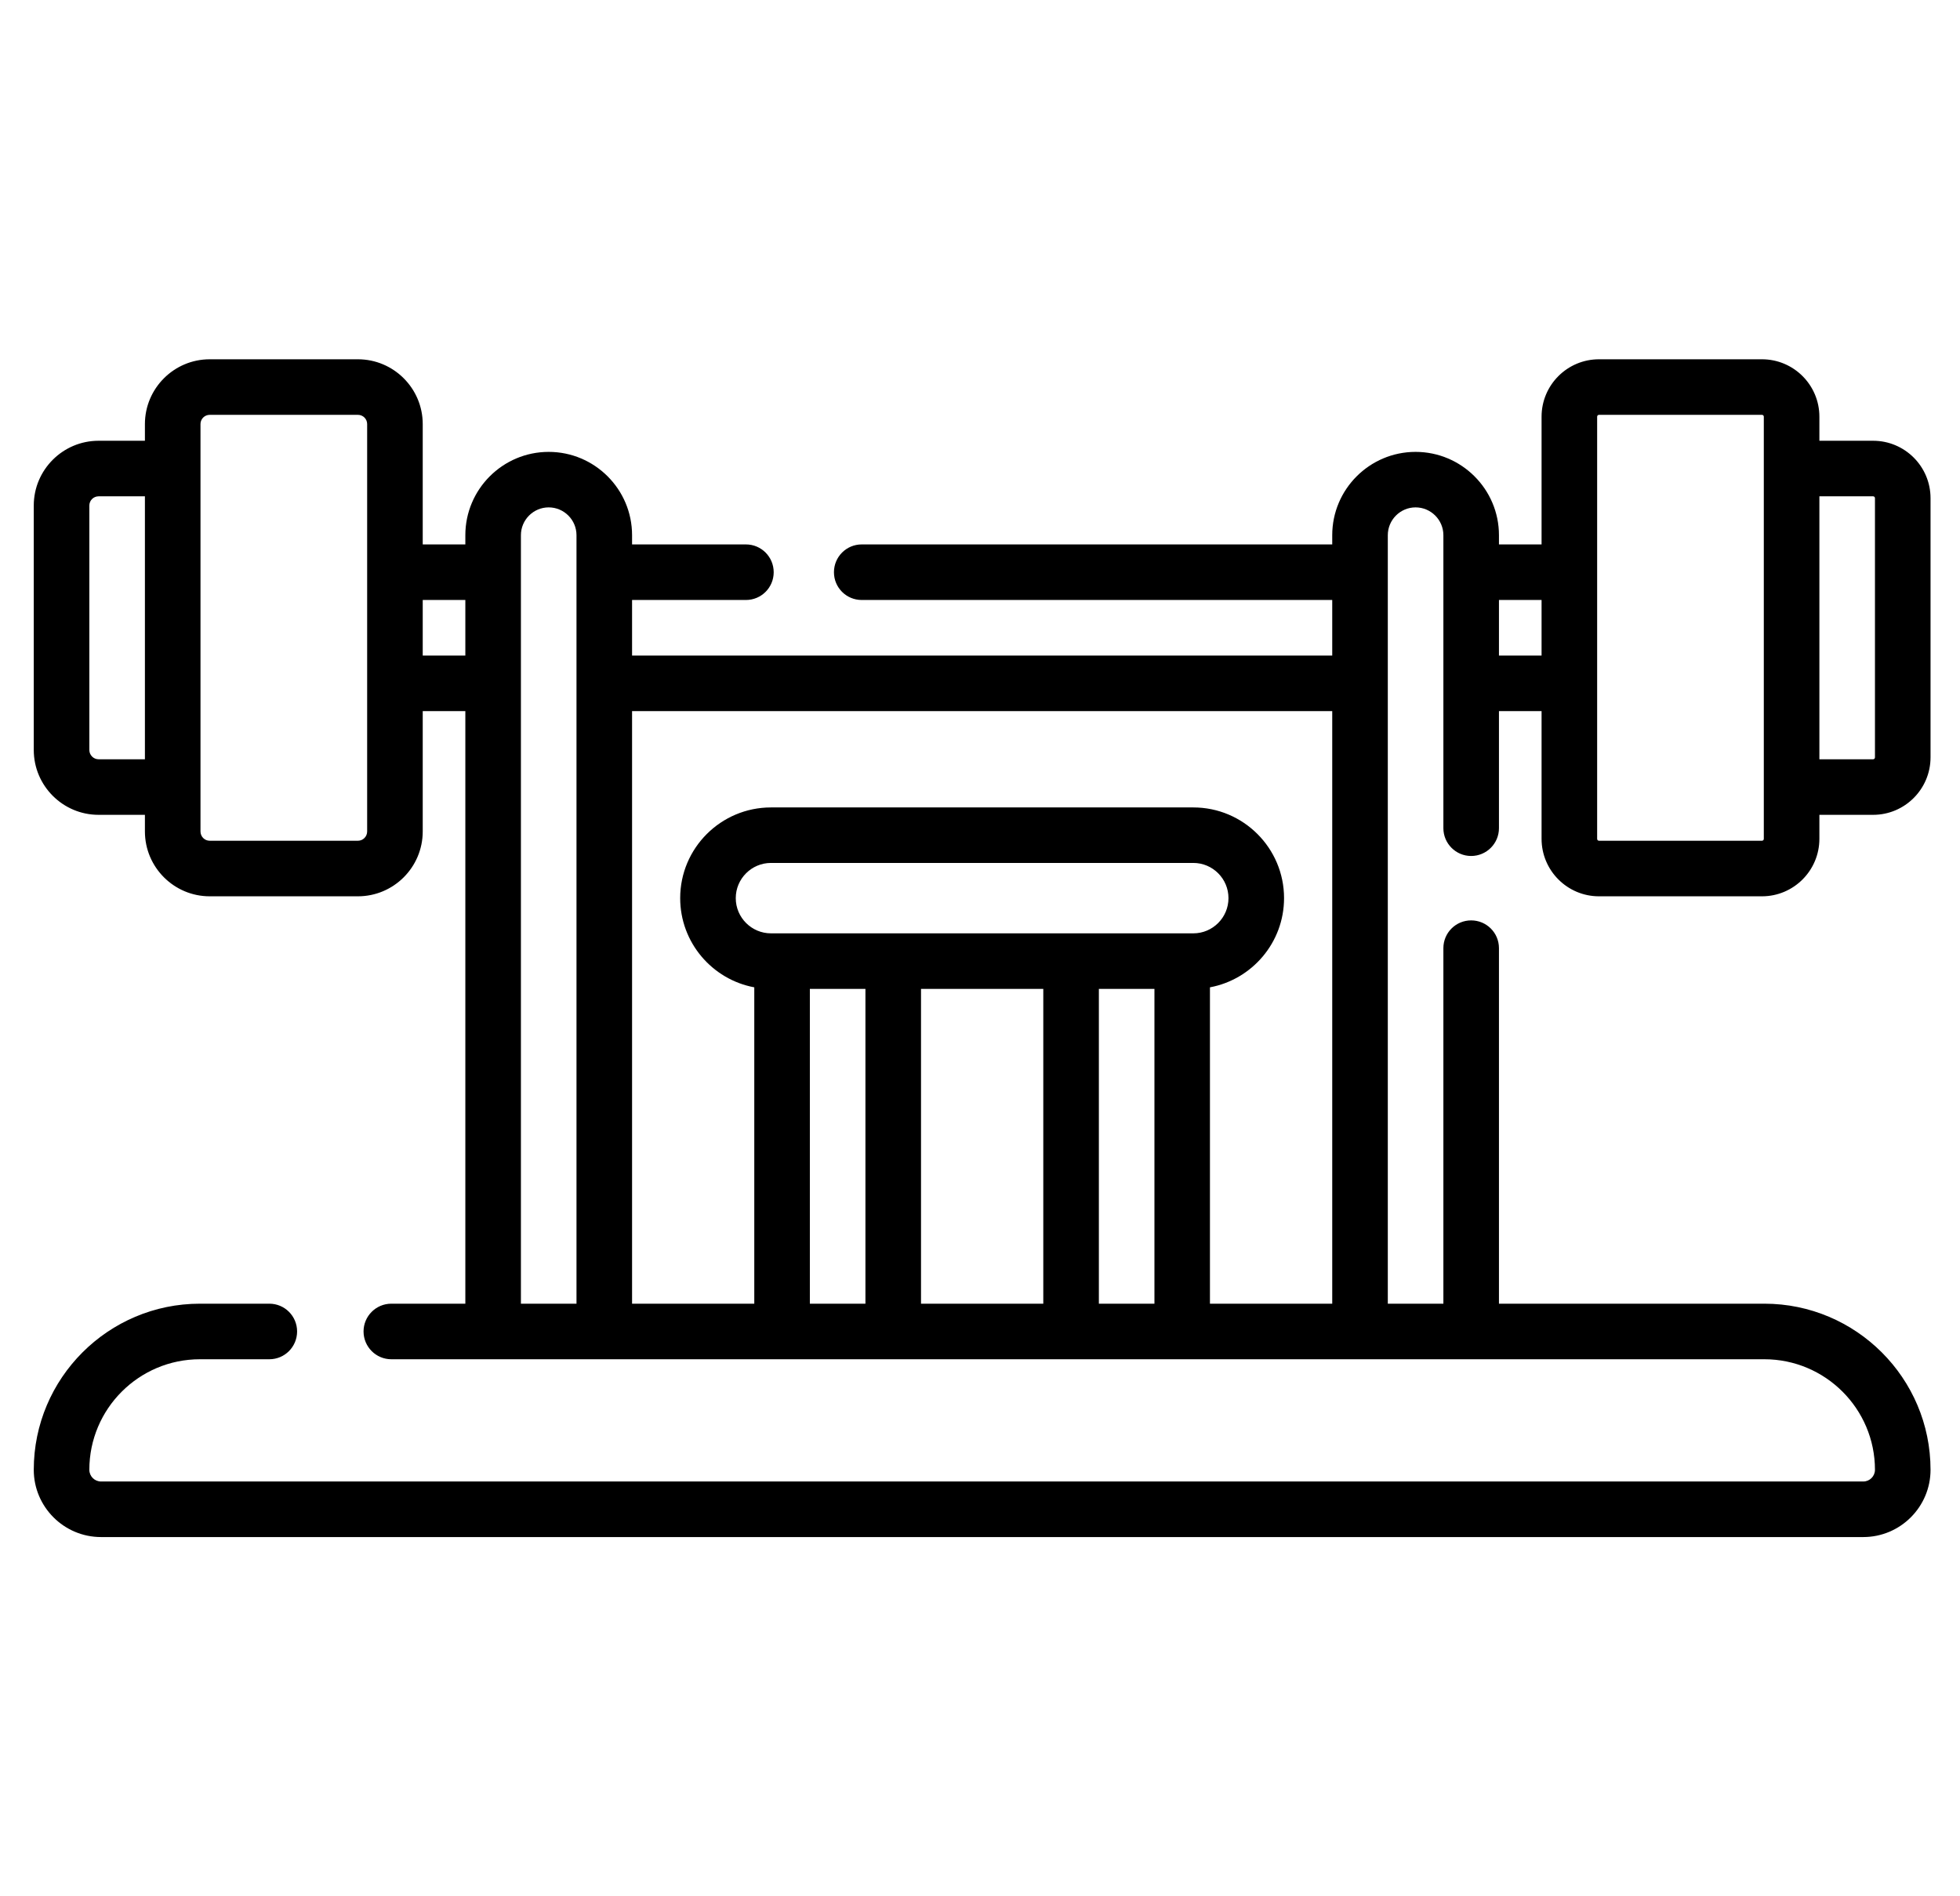 <svg width="31" height="30" viewBox="0 0 31 30" fill="none" xmlns="http://www.w3.org/2000/svg">
<g clip-path="url(#clip0)">
<path d="M25.29 14.18H27.868C28.369 14.18 28.776 13.772 28.776 13.271V12.891H29.626C30.127 12.891 30.534 12.483 30.534 11.982V7.881C30.534 7.38 30.127 6.973 29.626 6.973H28.776V6.592C28.776 6.091 28.369 5.684 27.868 5.684H25.29C24.789 5.684 24.382 6.091 24.382 6.592V8.613H23.708V8.467C23.708 7.74 23.116 7.149 22.389 7.149C21.663 7.149 21.071 7.74 21.071 8.467V8.613H13.629C13.386 8.613 13.19 8.81 13.19 9.053C13.19 9.296 13.386 9.492 13.629 9.492H21.071V10.371H9.997V9.492H11.798C12.041 9.492 12.237 9.296 12.237 9.053C12.237 8.81 12.041 8.613 11.798 8.613H9.997V8.467C9.997 7.74 9.405 7.149 8.678 7.149C7.952 7.149 7.36 7.74 7.36 8.467V8.613H6.686V6.709C6.686 6.144 6.226 5.684 5.661 5.684H3.317C2.752 5.684 2.292 6.144 2.292 6.709V6.973H1.559C0.994 6.973 0.534 7.433 0.534 7.998V11.865C0.534 12.431 0.994 12.891 1.559 12.891H2.292V13.154C2.292 13.72 2.752 14.18 3.317 14.18H5.661C6.226 14.18 6.686 13.72 6.686 13.154V11.25H7.36V20.625H6.189C5.947 20.625 5.75 20.822 5.75 21.064C5.75 21.307 5.947 21.504 6.189 21.504H27.906C28.87 21.504 29.655 22.288 29.655 23.253C29.655 23.355 29.572 23.438 29.47 23.438H1.598C1.496 23.438 1.413 23.355 1.413 23.253C1.413 22.288 2.197 21.504 3.162 21.504H4.26C4.503 21.504 4.699 21.307 4.699 21.064C4.699 20.822 4.503 20.625 4.26 20.625H3.162C1.713 20.625 0.534 21.804 0.534 23.253C0.534 23.839 1.011 24.317 1.598 24.317H29.47C30.057 24.317 30.534 23.839 30.534 23.253C30.534 21.804 29.355 20.625 27.906 20.625H23.708V15C23.708 14.757 23.511 14.561 23.268 14.561C23.026 14.561 22.829 14.757 22.829 15V20.625H21.95V8.467C21.95 8.225 22.147 8.027 22.389 8.027C22.632 8.027 22.829 8.225 22.829 8.467V13.102C22.829 13.345 23.026 13.542 23.268 13.542C23.511 13.542 23.708 13.345 23.708 13.102V11.25H24.382V13.271C24.382 13.772 24.789 14.18 25.29 14.18ZM1.559 12.012C1.479 12.012 1.413 11.946 1.413 11.865V7.998C1.413 7.917 1.479 7.852 1.559 7.852H2.292V12.012H1.559ZM5.807 13.154C5.807 13.235 5.742 13.301 5.661 13.301H3.317C3.236 13.301 3.171 13.235 3.171 13.154V6.709C3.171 6.628 3.236 6.563 3.317 6.563H5.661C5.742 6.563 5.807 6.628 5.807 6.709V13.154ZM6.686 10.371V9.492H7.36V10.371H6.686ZM8.239 20.625V8.467C8.239 8.225 8.436 8.027 8.678 8.027C8.921 8.027 9.118 8.225 9.118 8.467V20.625H8.239ZM18.874 14.766H12.194C11.887 14.766 11.637 14.516 11.637 14.209C11.637 13.902 11.887 13.652 12.194 13.652H18.874C19.181 13.652 19.43 13.902 19.43 14.209C19.43 14.516 19.181 14.766 18.874 14.766ZM16.501 15.645V20.625H14.567V15.645H16.501ZM12.809 20.625V15.645H13.688V20.625H12.809ZM17.38 20.625V15.645H18.259V20.625H17.38ZM19.137 20.625V15.62C19.803 15.496 20.309 14.911 20.309 14.209C20.309 13.417 19.665 12.774 18.874 12.774H12.194C11.402 12.774 10.758 13.417 10.758 14.209C10.758 14.911 11.264 15.496 11.93 15.62V20.625H9.997V11.25H21.071V20.625H19.137ZM29.626 7.852C29.642 7.852 29.655 7.865 29.655 7.881V11.982C29.655 11.999 29.642 12.012 29.626 12.012H28.776V7.852H29.626ZM25.261 6.592C25.261 6.576 25.274 6.563 25.29 6.563H27.868C27.884 6.563 27.897 6.576 27.897 6.592V13.271C27.897 13.288 27.884 13.301 27.868 13.301H25.29C25.274 13.301 25.261 13.288 25.261 13.271V6.592ZM23.708 10.371V9.492H24.382V10.371H23.708Z" fill="black"/>
</g>
<defs>
<clipPath id="clip0">
<rect width="30" height="30" fill="white" transform="translate(0.534)"/>
</clipPath>
</defs>
</svg>
